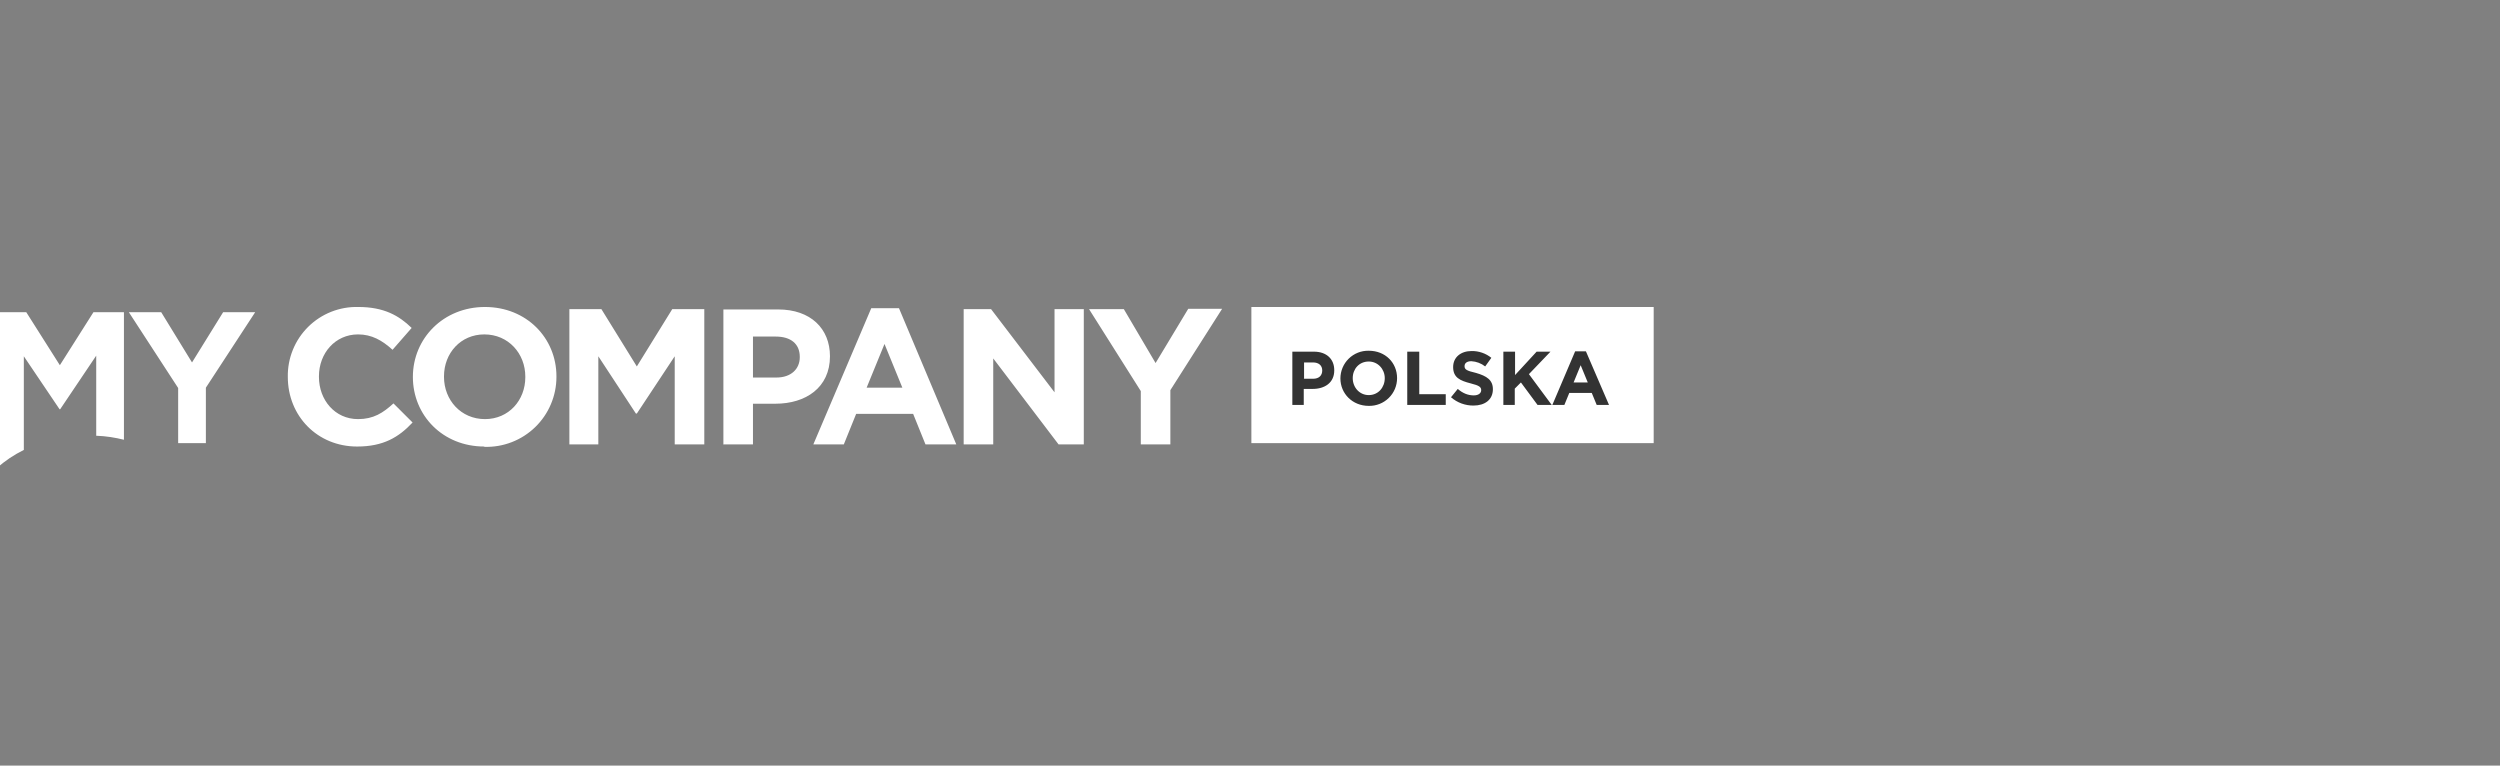 <svg width="160" height="49" viewBox="0 0 160 49" fill="none" xmlns="http://www.w3.org/2000/svg">
<rect x="0" y="0" width="160" height="49" fill="#808080" stroke="none"/>
<g clip-path="url(#clip0_0_368)">
<path d="M72.991 28.44H74.903V24.97L78.215 19.765H76.047L73.957 23.235L71.926 19.785H69.699L73.011 25.029V28.44H72.991ZM61.675 28.44H63.567V22.939L67.747 28.44H69.363V19.785H67.49V25.108L63.429 19.785H61.675V28.44ZM55.464 24.812L56.608 22.013L57.751 24.812H55.464ZM52.054 28.44H54.005L54.794 26.488H58.441L59.23 28.44H61.202L57.535 19.726H55.76L52.054 28.44ZM48.19 24.142V21.54H49.649C50.595 21.54 51.186 21.993 51.186 22.841V22.861C51.186 23.61 50.634 24.162 49.688 24.162H48.19V24.142ZM46.277 28.44H48.19V25.838H49.629C51.561 25.838 53.118 24.812 53.118 22.802C53.118 21.027 51.876 19.805 49.806 19.805H46.297V28.46L46.277 28.44ZM36.42 28.44H38.293V22.802L40.698 26.468H40.757L43.182 22.802V28.44H45.075V19.785H43.024L40.757 23.452L38.49 19.785H36.44V28.44H36.42ZM31.038 26.823C29.5 26.823 28.416 25.601 28.416 24.122V24.083C28.416 22.604 29.48 21.402 30.998 21.402C32.536 21.402 33.62 22.624 33.62 24.103V24.142C33.62 25.621 32.556 26.823 31.038 26.823ZM30.998 28.598C31.598 28.616 32.194 28.514 32.753 28.297C33.312 28.081 33.822 27.754 34.252 27.337C34.683 26.919 35.025 26.42 35.258 25.867C35.492 25.315 35.612 24.722 35.612 24.122V24.083C35.612 21.638 33.699 19.647 31.038 19.647C28.376 19.647 26.424 21.658 26.424 24.122C26.424 26.587 28.337 28.578 30.998 28.578M22.856 28.578C24.532 28.578 25.518 27.986 26.405 27.04L25.182 25.818C24.512 26.429 23.901 26.823 22.915 26.823C21.437 26.823 20.412 25.601 20.412 24.122V24.083C20.412 22.604 21.456 21.402 22.915 21.402C23.783 21.402 24.453 21.776 25.123 22.387L26.346 20.988C25.537 20.199 24.571 19.647 22.935 19.647C22.341 19.631 21.75 19.735 21.198 19.954C20.645 20.173 20.143 20.501 19.721 20.92C19.299 21.338 18.966 21.837 18.743 22.388C18.519 22.938 18.409 23.528 18.42 24.122C18.42 26.626 20.313 28.578 22.856 28.578ZM7.932 27.474V19.982H5.98L3.831 23.373L1.682 19.982H-0.23V29.248L-0.171 29.938C0.322 29.485 0.894 29.11 1.525 28.795V22.802L3.812 26.192H3.851L6.158 22.762V27.888C6.788 27.908 7.38 28.006 7.932 28.144M16.331 19.982H14.28L12.289 23.196L10.318 19.982H8.247L11.402 24.832V28.361H13.176V24.812L16.331 19.982ZM80.088 19.647V28.361H105.836V19.647H80.088Z" fill="white"/>
<path d="M100.71 24.477L101.163 23.373L101.617 24.477H100.71ZM99.369 25.916H100.119L100.434 25.148H101.873L102.189 25.916H102.977L101.499 22.486H100.809L99.35 25.916H99.369ZM96.215 25.916H96.945V24.872L97.339 24.477L98.403 25.916H99.31L97.851 23.945L99.231 22.506H98.344L96.964 24.004V22.506H96.215V25.916ZM94.303 25.956C95.032 25.956 95.545 25.581 95.545 24.911C95.545 24.32 95.15 24.063 94.46 23.866C93.869 23.728 93.731 23.649 93.731 23.433C93.731 23.235 93.889 23.117 94.165 23.117C94.488 23.135 94.797 23.252 95.052 23.452L95.446 22.9C95.089 22.613 94.643 22.46 94.184 22.466C93.494 22.466 93.001 22.861 93.001 23.492C93.001 24.162 93.435 24.359 94.125 24.537C94.677 24.674 94.796 24.773 94.796 24.97C94.796 25.167 94.618 25.305 94.322 25.305C93.928 25.305 93.593 25.148 93.297 24.891L92.864 25.424C93.262 25.771 93.774 25.96 94.303 25.956ZM90.084 25.916H92.528V25.227H90.833V22.506H90.064V25.916H90.084ZM87.6 25.286C87.008 25.286 86.575 24.793 86.575 24.201C86.575 23.61 86.989 23.137 87.6 23.137C88.191 23.137 88.625 23.63 88.625 24.201C88.625 24.793 88.211 25.286 87.6 25.286ZM87.6 25.976C87.836 25.981 88.071 25.939 88.291 25.852C88.511 25.765 88.711 25.635 88.88 25.47C89.049 25.305 89.183 25.108 89.275 24.89C89.366 24.672 89.413 24.438 89.413 24.201C89.413 23.216 88.664 22.447 87.6 22.447C87.363 22.442 87.128 22.483 86.909 22.57C86.689 22.657 86.488 22.787 86.32 22.952C86.15 23.118 86.016 23.315 85.925 23.533C85.833 23.751 85.786 23.985 85.786 24.221C85.786 25.187 86.555 25.976 87.6 25.976ZM83.46 24.221V23.196H84.031C84.406 23.196 84.623 23.393 84.623 23.709C84.623 24.024 84.426 24.241 84.031 24.241H83.44L83.46 24.221ZM82.691 25.916H83.44V24.891H84.012C84.78 24.891 85.392 24.497 85.392 23.709V23.689C85.392 22.979 84.899 22.506 84.09 22.506H82.71V25.916H82.691Z" fill="#333333"/>
</g>
<defs>
<clipPath id="clip0_0_368">
<rect width="160" height="48" fill="white" transform="translate(0 0.28)"/>
</clipPath>
</defs>
</svg>
